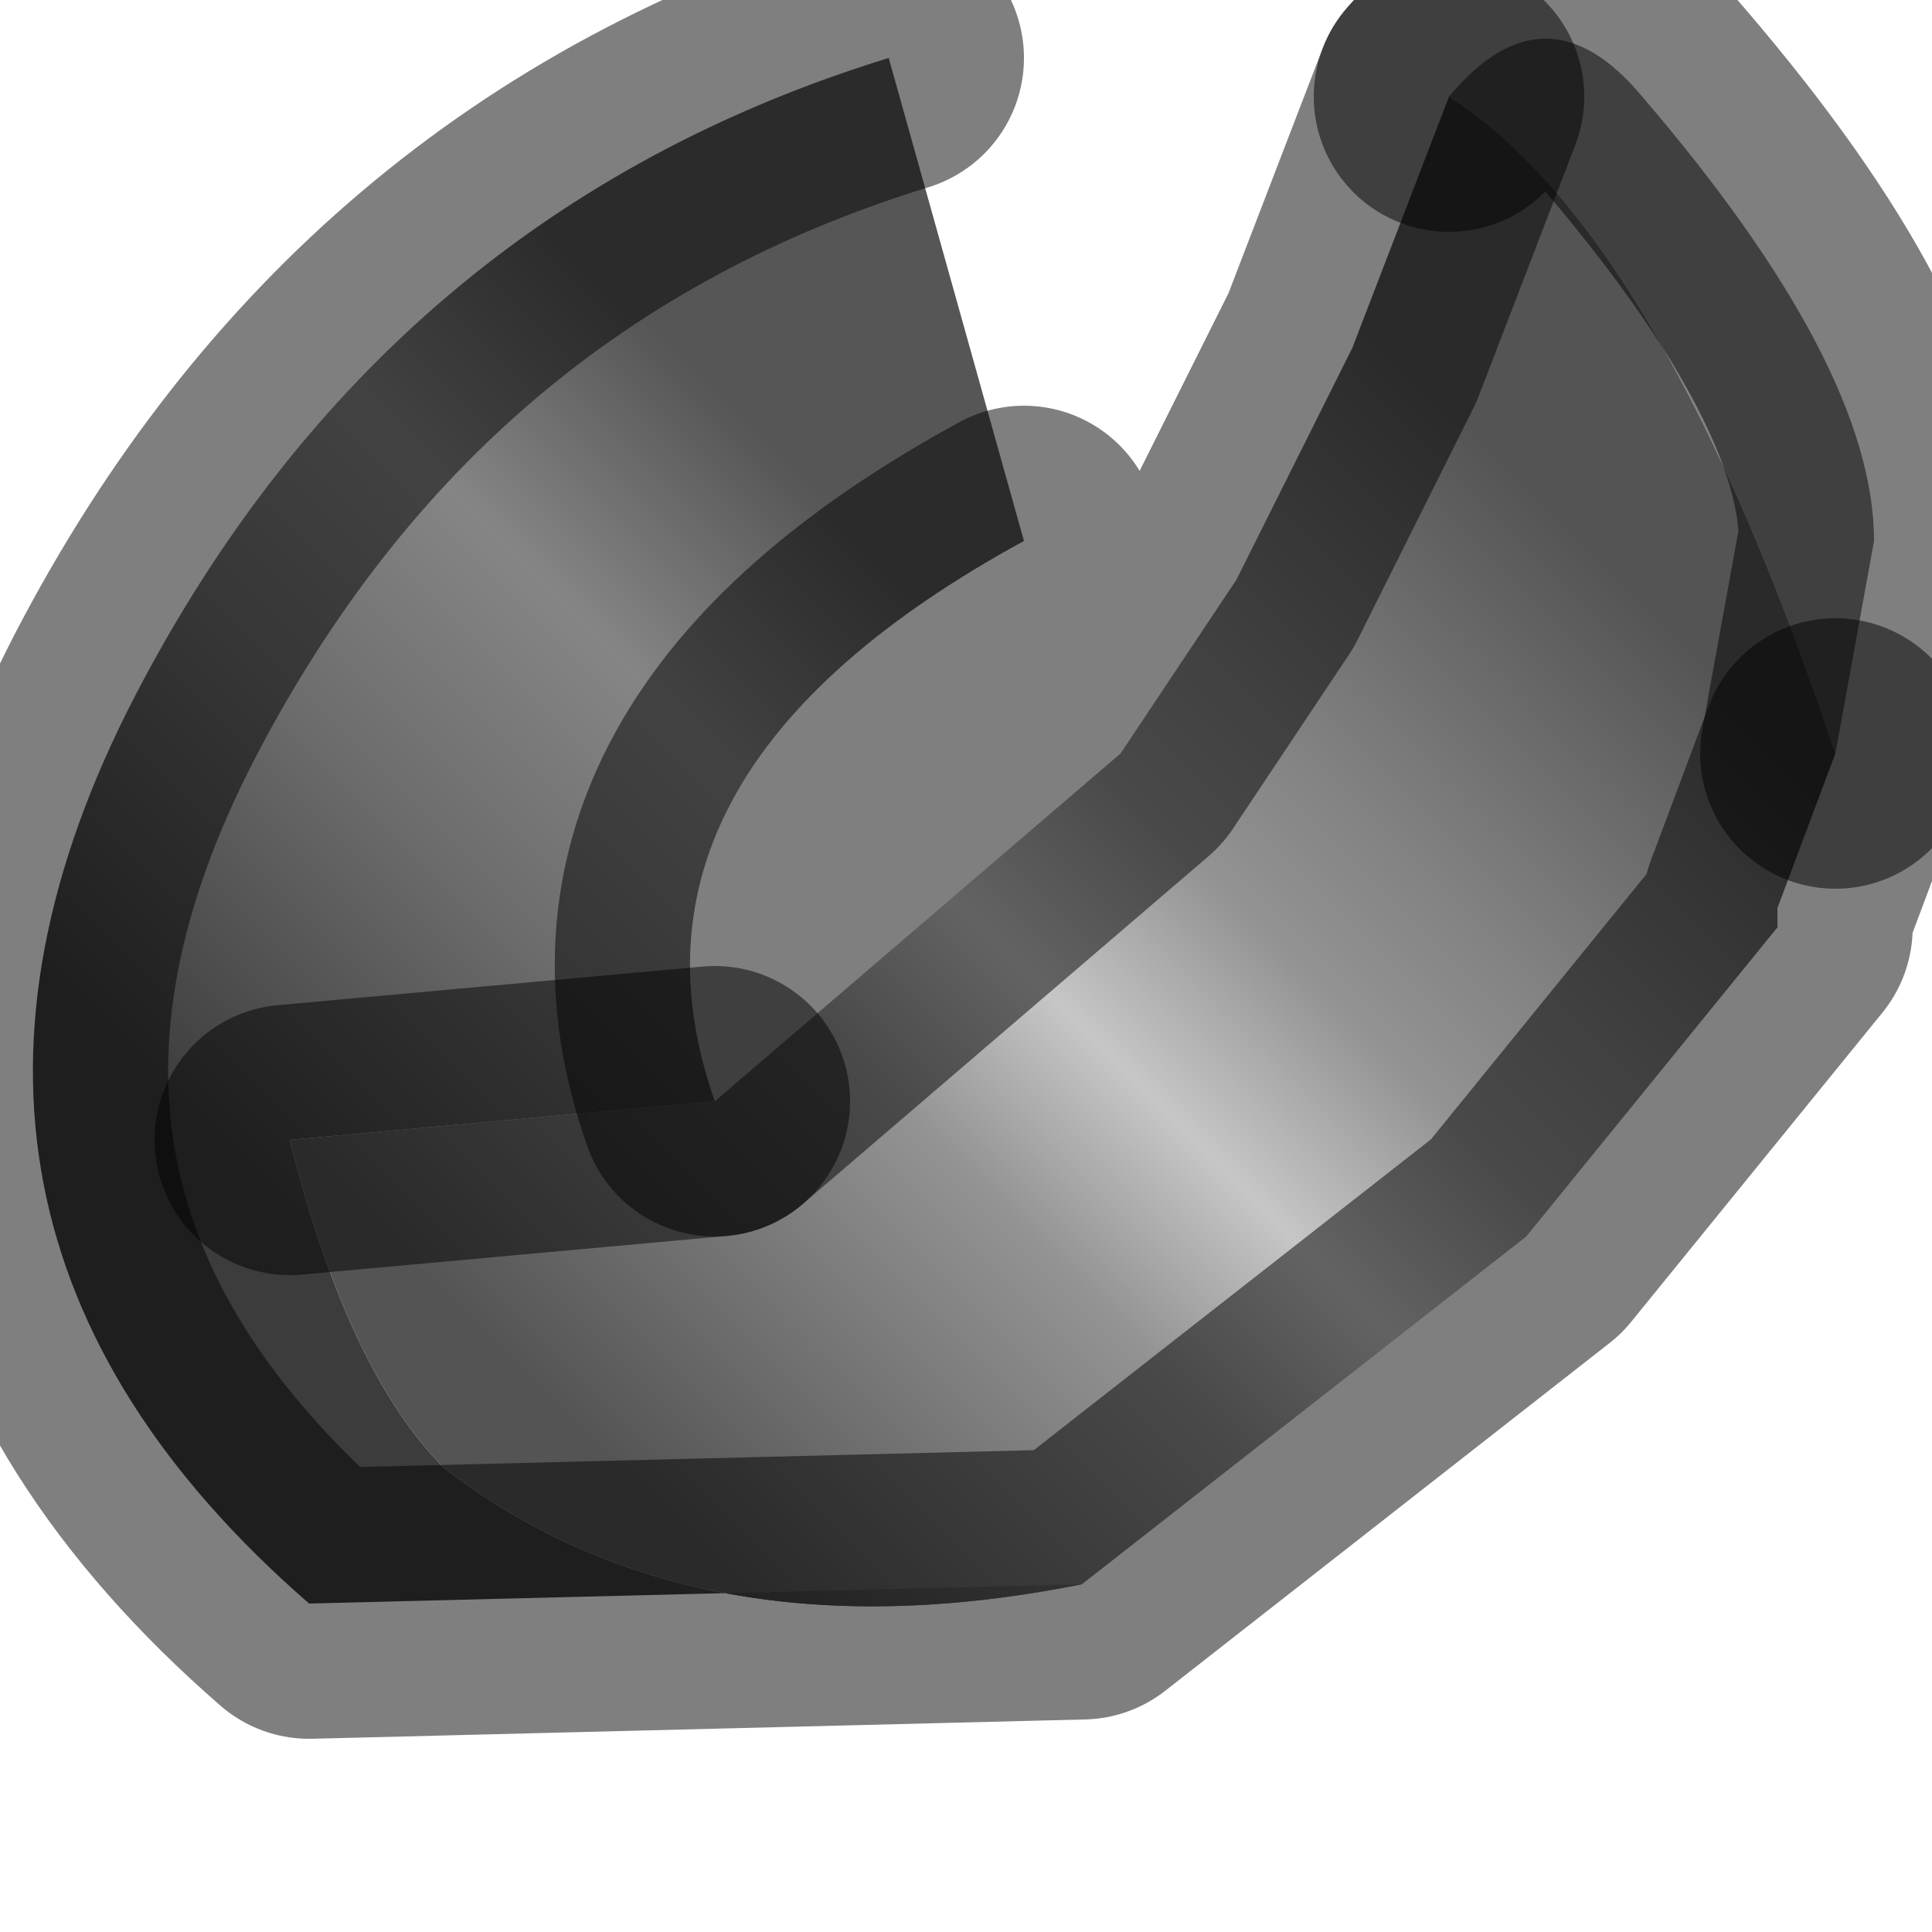 <?xml version="1.0" encoding="utf-8"?>
<svg version="1.1" id="Layer_1"
xmlns="http://www.w3.org/2000/svg"
xmlns:xlink="http://www.w3.org/1999/xlink"
width="5px" height="5px"
xml:space="preserve">
<g id="PathID_116" transform="matrix(1, 0, 0, 1, 0.1, 0.1)">
<path style="fill:#808080;fill-opacity:1" d="M3.65 0.15Q3.9 -0.15 4.15 0.15Q4.75 0.85 4.75 1.3L4.65 1.85Q4.2 0.5 3.65 0.15" />
<linearGradient
id="LinearGradID_26" gradientUnits="userSpaceOnUse" gradientTransform="matrix(0.002, -0.001, 0.002, 0.002, 2.4, 2.15)" spreadMethod ="pad" x1="-819.2" y1="0" x2="819.2" y2="0" >
<stop  offset="0" style="stop-color:#545454;stop-opacity:1" />
<stop  offset="0.341" style="stop-color:#939393;stop-opacity:1" />
<stop  offset="0.478" style="stop-color:#C6C6C6;stop-opacity:1" />
<stop  offset="0.624" style="stop-color:#939393;stop-opacity:1" />
<stop  offset="0.753" style="stop-color:#808080;stop-opacity:1" />
<stop  offset="1" style="stop-color:#545454;stop-opacity:1" />
</linearGradient>
<path style="fill:url(#LinearGradID_26) " d="M1.05 3.7Q0.8 3.45 0.65 2.85L1.75 2.75L2.8 1.85L3.1 1.4L3.4 0.8L3.65 0.15Q4.2 0.5 4.65 1.85L4.5 2.25L4.5 2.3L3.85 3.1L2.7 4Q1.7 4.2 1.05 3.7" />
<linearGradient
id="LinearGradID_27" gradientUnits="userSpaceOnUse" gradientTransform="matrix(-0.001, 0.001, -0.002, -0.002, 1.4, 2.2)" spreadMethod ="pad" x1="-819.2" y1="0" x2="819.2" y2="0" >
<stop  offset="0" style="stop-color:#565656;stop-opacity:1" />
<stop  offset="0.286" style="stop-color:#858585;stop-opacity:1" />
<stop  offset="0.573" style="stop-color:#6D6D6D;stop-opacity:1" />
<stop  offset="1" style="stop-color:#3C3C3C;stop-opacity:1" />
</linearGradient>
<path style="fill:url(#LinearGradID_27) " d="M2.7 4L0.7 4.05Q-0.45 3.05 0.25 1.7Q0.9 0.45 2.2 0.05L2.55 1.3Q1.45 1.9 1.75 2.75L0.65 2.85Q0.8 3.45 1.05 3.7Q1.7 4.2 2.7 4" />
<path style="fill:none;stroke-width:0.7;stroke-linecap:round;stroke-linejoin:round;stroke-miterlimit:3;stroke:#000000;stroke-opacity:0.502" d="M4.65 1.85L4.75 1.3Q4.75 0.85 4.15 0.15Q3.9 -0.15 3.65 0.15" />
<path style="fill:none;stroke-width:0.7;stroke-linecap:round;stroke-linejoin:round;stroke-miterlimit:3;stroke:#000000;stroke-opacity:0.502" d="M4.65 1.85L4.5 2.25L4.5 2.3L3.85 3.1L2.7 4L0.7 4.05Q-0.45 3.05 0.25 1.7Q0.9 0.45 2.2 0.05" />
<path style="fill:none;stroke-width:0.7;stroke-linecap:round;stroke-linejoin:round;stroke-miterlimit:3;stroke:#000000;stroke-opacity:0.502" d="M2.55 1.3Q1.45 1.9 1.75 2.75L2.8 1.85L3.1 1.4L3.4 0.8L3.65 0.15" />
<path style="fill:none;stroke-width:0.7;stroke-linecap:round;stroke-linejoin:round;stroke-miterlimit:3;stroke:#000000;stroke-opacity:0.502" d="M1.75 2.75L0.65 2.85" />
</g>
</svg>
